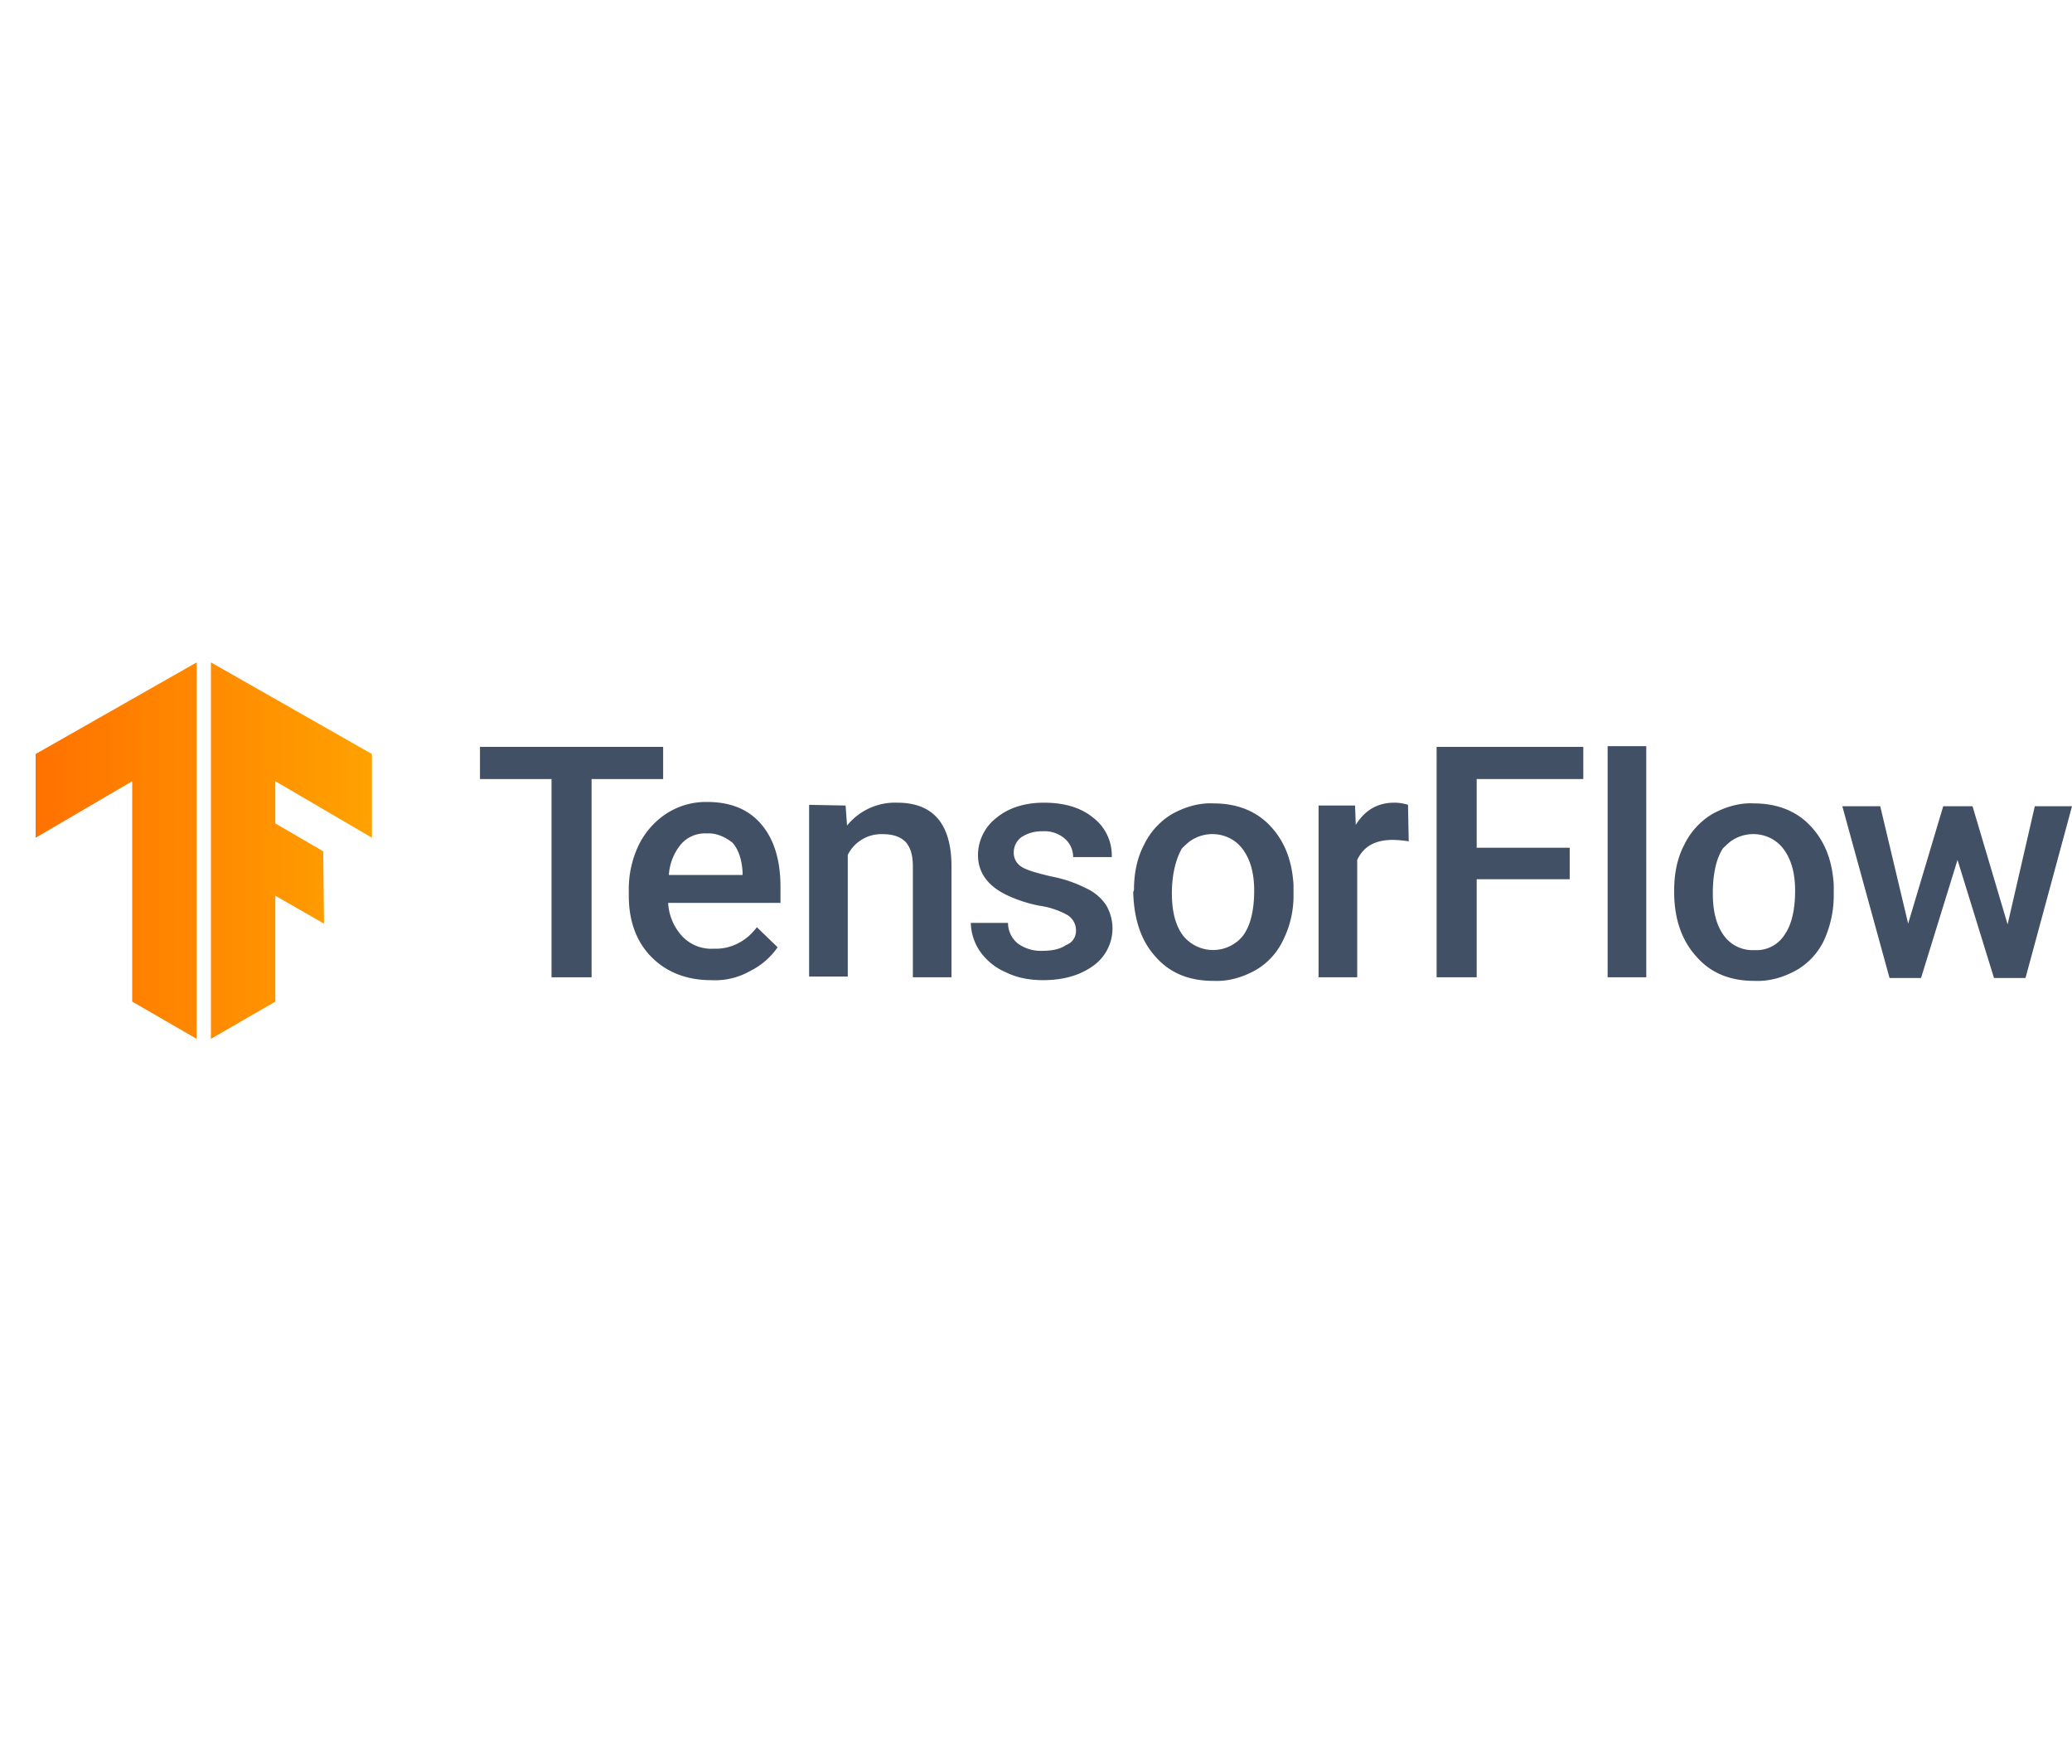 <svg xmlns="http://www.w3.org/2000/svg" xmlns:xlink="http://www.w3.org/1999/xlink" width="1269" height="1080" viewBox="0 0 1269 1080">
  <defs>
    <clipPath id="clip-path">
      <path id="Path_917" data-name="Path 917" d="M123.6,60.892,25,4.8V235.3l39.44-22.788V147.66l29.8,17.091-.438-44.26L64.44,103.4V77.545l59.16,34.62Z" transform="translate(-25 -4.8)"/>
    </clipPath>
    <linearGradient id="linear-gradient" y1="6.247" x2="1" y2="6.247" gradientUnits="objectBoundingBox">
      <stop offset="0" stop-color="#ff6f00"/>
      <stop offset="1" stop-color="#ffa800"/>
    </linearGradient>
    <clipPath id="clip-path-2">
      <path id="Path_919" data-name="Path 919" d="M.5,60.892,99.1,4.8V235.3L59.66,212.517V77.545L.5,112.164Z" transform="translate(-0.5 -4.8)"/>
    </clipPath>
    <clipPath id="clip-_6">
      <rect width="1269" height="1080"/>
    </clipPath>
  </defs>
  <g id="_6" data-name="6" clip-path="url(#clip-_6)">
    <g id="lockup" transform="translate(21.321 400.821)">
      <g id="Group_910" data-name="Group 910" transform="translate(107.864 4.8)">
        <g id="Group_909" data-name="Group 909">
          <g id="Group_908" data-name="Group 908" clip-path="url(#clip-path)">
            <path id="Path_916" data-name="Path 916" d="M-1.6,4.6H240.3V236.419H-1.6Z" transform="translate(-114.967 -5.476)" fill="url(#linear-gradient)"/>
          </g>
        </g>
      </g>
      <g id="Group_913" data-name="Group 913" transform="translate(0.5 4.8)">
        <g id="Group_912" data-name="Group 912">
          <g id="Group_911" data-name="Group 911" clip-path="url(#clip-path-2)">
            <path id="Path_918" data-name="Path 918" d="M-1.9,4.6H240V236.419H-1.9Z" transform="translate(-8.617 -5.476)" fill="url(#linear-gradient)"/>
          </g>
        </g>
      </g>
      <path id="Path_920" data-name="Path 920" d="M174.785,36.32H130.963V157.707h-24.54V36.32H62.6V16.6H174.785Z" transform="translate(210.036 39.91)" fill="#425066"/>
      <path id="Path_921" data-name="Path 921" d="M133.8,159.8c-14.9,0-27.17-4.82-36.372-14.023S83.4,123.864,83.4,108.088v-3.068a62.325,62.325,0,0,1,6.135-28.046,48.378,48.378,0,0,1,17.091-19.282,44.4,44.4,0,0,1,24.54-7.012c14.461,0,25.417,4.382,33.3,13.585S176.3,86.177,176.3,102.83v9.641H107.5a32.542,32.542,0,0,0,8.764,20.6,24.479,24.479,0,0,0,19.282,7.45c10.517.438,20.158-4.82,26.293-13.147l12.708,12.27A43.9,43.9,0,0,1,157.9,154.1,43.547,43.547,0,0,1,133.8,159.8Zm-2.629-89.835a19.388,19.388,0,0,0-15.776,6.573,32.544,32.544,0,0,0-7.45,18.844h45.137V93.627c-.438-7.888-2.629-14.023-6.135-17.967-4.382-3.506-10.079-6.135-15.776-5.7Zm85.015-17.091.876,12.27A37.794,37.794,0,0,1,247.733,51.12c21.911,0,32.867,12.708,33.3,37.687v69.239H257.374V90.121c0-6.573-1.315-11.394-4.382-14.9-3.068-3.068-7.45-4.82-14.023-4.82A22.927,22.927,0,0,0,217.5,83.11v74.5H193.832V52.434l22.349.438Zm141.107,76.689a11,11,0,0,0-5.259-9.641,49.2,49.2,0,0,0-17.091-5.7,83.479,83.479,0,0,1-20.158-6.573c-11.832-5.7-17.529-14.023-17.529-24.54a29.07,29.07,0,0,1,11.394-22.788c7.45-6.135,17.529-9.2,28.923-9.2q19.063,0,30.237,9.2a29.071,29.071,0,0,1,11.394,24.1H355.536a14.754,14.754,0,0,0-5.259-11.394,18.859,18.859,0,0,0-13.585-4.382,22.343,22.343,0,0,0-12.708,3.506,11.638,11.638,0,0,0-4.82,9.641,9.972,9.972,0,0,0,4.382,8.326c3.068,2.191,9.2,3.944,18.405,6.135a80.989,80.989,0,0,1,21.911,7.45,29.237,29.237,0,0,1,11.832,10.079,28.075,28.075,0,0,1-7.888,37.249c-7.888,5.7-17.967,8.764-30.675,8.764-7.888,0-15.776-1.315-22.788-4.82a37.052,37.052,0,0,1-15.776-12.708,32.084,32.084,0,0,1-5.7-17.529h22.788a16.2,16.2,0,0,0,6.135,12.708,24.161,24.161,0,0,0,15.338,4.382c6.135,0,10.956-1.315,14.023-3.506a9.126,9.126,0,0,0,6.135-8.764Zm35.5-24.979c0-9.641,1.753-19.282,6.135-27.608A44.488,44.488,0,0,1,416.01,58.131c7.888-4.382,16.652-7.012,25.417-6.573,14.023,0,25.855,4.382,34.62,13.585s13.585,21.035,14.461,36.372v5.7a60.509,60.509,0,0,1-6.135,27.608,41.872,41.872,0,0,1-17.091,18.844c-7.888,4.382-16.652,7.012-25.855,6.573-14.9,0-26.732-4.82-35.5-14.9-8.764-9.641-13.147-22.788-13.585-39.44Zm23.226,2.191c0,10.956,2.191,19.282,6.573,25.417a23.588,23.588,0,0,0,32.867,4.382,20.776,20.776,0,0,0,4.382-4.382c4.382-6.135,6.573-15.338,6.573-27.17,0-10.517-2.191-18.844-7.012-25.417-7.45-10.079-21.911-12.27-32.428-4.82a47.985,47.985,0,0,0-4.82,4.382C418.64,85.3,416.01,94.5,416.01,106.774Zm145.051-31.99a71.658,71.658,0,0,0-9.641-.876c-10.956,0-17.967,3.944-21.911,12.27v71.868H505.846V52.872H528.2l.438,11.832c5.7-9.2,13.585-13.585,23.664-13.585a27.517,27.517,0,0,1,8.326,1.315l.438,22.349Zm98.6,23.226H602.693v60.036H578.152V16.938h89.836v19.72H602.693V78.728h56.969Zm46.89,60.036H682.888V16.5h23.664Zm17.091-53.463c0-9.641,1.753-19.282,6.135-27.608a44.489,44.489,0,0,1,17.091-18.844c7.888-4.382,16.652-7.012,25.417-6.573,14.023,0,25.855,4.382,34.62,13.585s13.585,21.035,14.461,36.372v5.7a66.327,66.327,0,0,1-5.7,27.608,41.872,41.872,0,0,1-17.091,18.844c-7.888,4.382-16.653,7.012-25.855,6.573-14.9,0-26.732-4.82-35.5-14.9-8.765-9.641-13.585-22.788-13.585-39.44Zm23.664,2.191c0,10.956,2.191,19.282,6.573,25.417a21.571,21.571,0,0,0,18.844,9.2,20.349,20.349,0,0,0,18.405-9.2c4.382-6.135,6.573-15.338,6.573-27.17,0-10.517-2.191-18.844-7.012-25.417-7.45-10.079-21.911-12.27-32.428-4.82a47.964,47.964,0,0,0-4.82,4.382C749.5,85.3,747.306,94.5,747.306,106.774Zm180.547,18.844,16.652-72.307h22.788L938.809,158.484H919.527L897.178,86.177l-22.349,72.307H855.547L826.624,53.311H849.85l17.091,71.868,21.473-71.868H906.38l21.473,72.307Z" transform="translate(280.386 39.572)" fill="#425066"/>
    </g>
  </g>
</svg>
